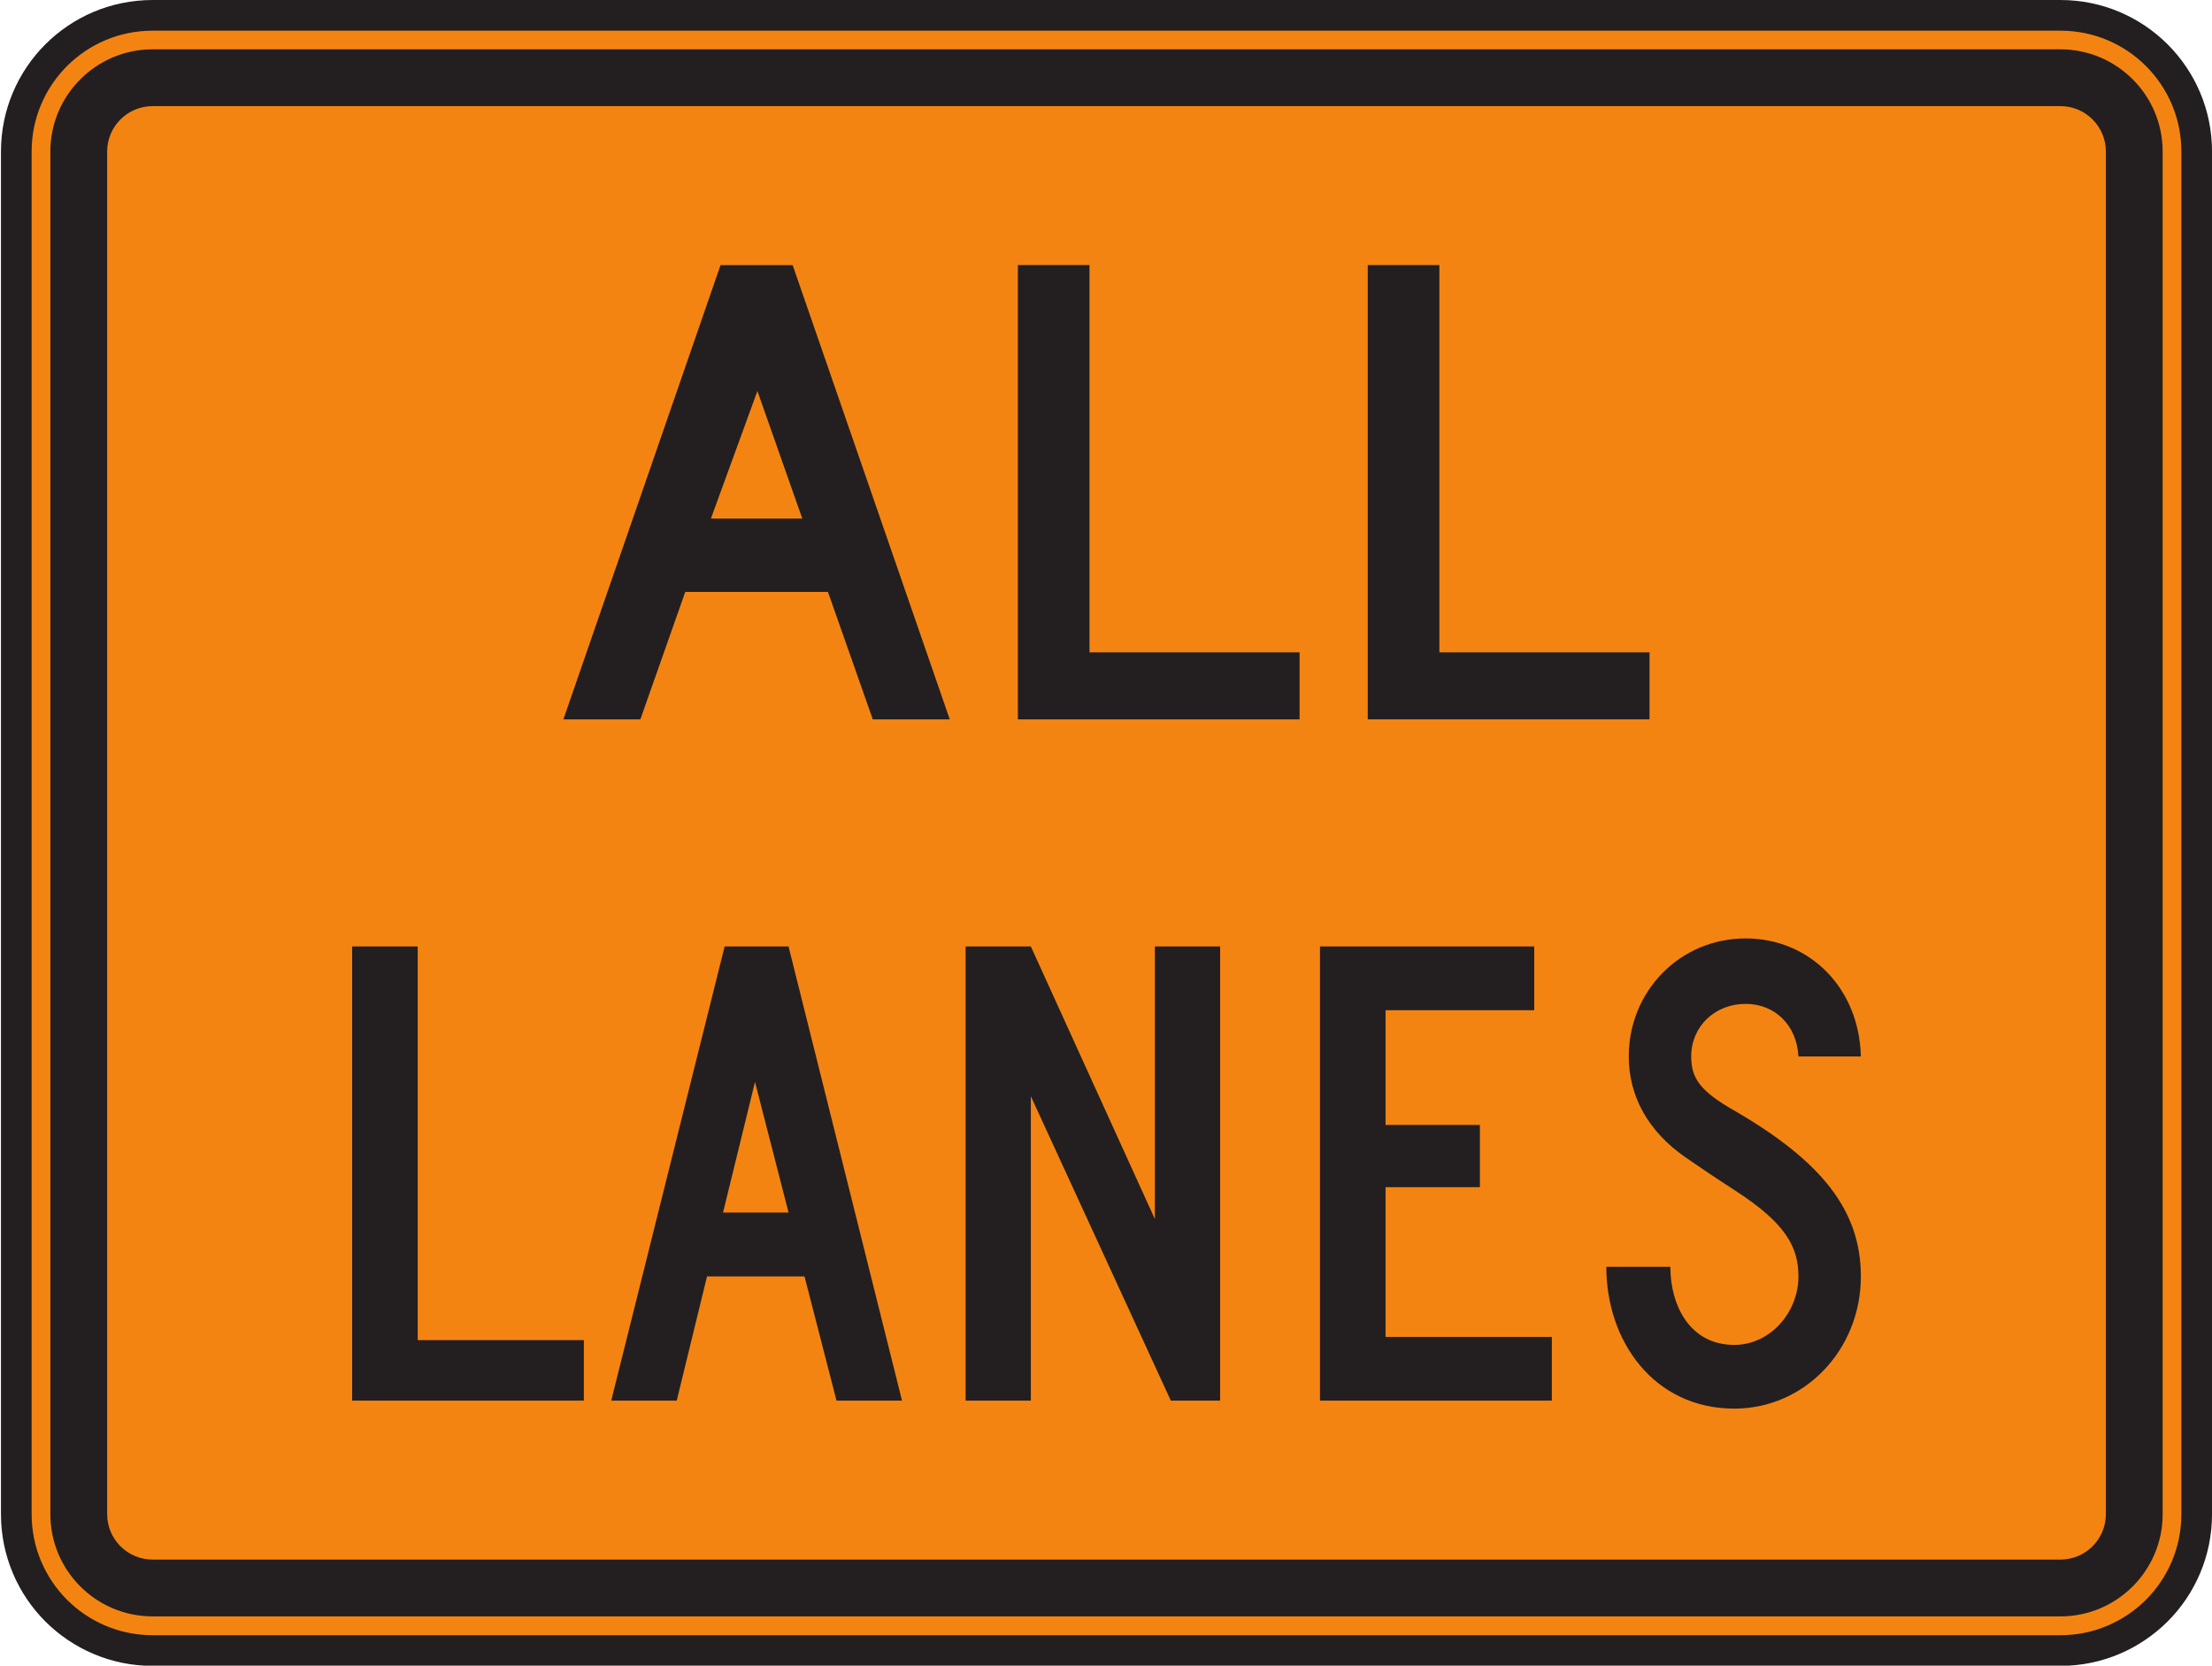 <?xml version="1.0" encoding="UTF-8" standalone="no"?>
<!-- Created with Inkscape (http://www.inkscape.org/) -->

<svg
   xmlns:dc="http://purl.org/dc/elements/1.1/"
   xmlns:cc="http://creativecommons.org/ns#"
   xmlns:rdf="http://www.w3.org/1999/02/22-rdf-syntax-ns#"
   xmlns:svg="http://www.w3.org/2000/svg"
   xmlns="http://www.w3.org/2000/svg"
   xmlns:sodipodi="http://sodipodi.sourceforge.net/DTD/sodipodi-0.dtd"
   xmlns:inkscape="http://www.inkscape.org/namespaces/inkscape"
   width="45.078"
   height="33.945"
   id="svg8398"
   version="1.1"
   inkscape:version="0.48.3.1 r9886"
   sodipodi:docname="New document 64">
  <defs
     id="defs8400" />
  <sodipodi:namedview
     id="base"
     pagecolor="#ffffff"
     bordercolor="#666666"
     borderopacity="1.0"
     inkscape:pageopacity="0.0"
     inkscape:pageshadow="2"
     inkscape:zoom="0.35"
     inkscape:cx="22.548755"
     inkscape:cy="16.969685"
     inkscape:document-units="px"
     inkscape:current-layer="layer1"
     showgrid="false"
     fit-margin-top="0"
     fit-margin-left="0"
     fit-margin-right="0"
     fit-margin-bottom="0"
     inkscape:window-width="451"
     inkscape:window-height="398"
     inkscape:window-x="125"
     inkscape:window-y="125"
     inkscape:window-maximized="0" />
  <g
     inkscape:label="Layer 1"
     inkscape:groupmode="layer"
     id="layer1"
     transform="translate(-352.451,-515.387)">
    <g
       id="g4180"
       transform="matrix(1.25,0,0,-1.25,397.217,546.246)">
      <path
         d="m 0,0 c 0,-0.613 -0.248,-1.17 -0.65,-1.572 -0.403,-0.401 -0.957,-0.651 -1.571,-0.651 l -15.552,0 -15.552,0 c -0.614,0 -1.17,0.25 -1.572,0.651 -0.401,0.402 -0.65,0.959 -0.65,1.572 l 0,11.107 0,11.11 c 0,0.613 0.249,1.168 0.65,1.57 0.402,0.402 0.958,0.65 1.572,0.65 l 15.552,0 15.552,0 c 0.614,0 1.168,-0.248 1.571,-0.65 C -0.248,23.385 0,22.83 0,22.217 L 0,11.107 0,0 z"
         style="fill:#f48412;fill-opacity:1;fill-rule:nonzero;stroke:none"
         id="path4182"
         inkscape:connector-curvature="0" />
    </g>
    <g
       id="g4184"
       transform="matrix(1.25,0,0,-1.25,397.217,546.246)">
      <path
         d="m 0,0 c 0,-0.613 -0.248,-1.17 -0.65,-1.572 -0.403,-0.401 -0.957,-0.651 -1.571,-0.651 l -15.552,0 -15.552,0 c -0.614,0 -1.17,0.25 -1.572,0.651 -0.401,0.402 -0.65,0.959 -0.65,1.572 l 0,11.107 0,11.11 c 0,0.613 0.249,1.168 0.65,1.57 0.402,0.402 0.958,0.65 1.572,0.65 l 15.552,0 15.552,0 c 0.614,0 1.168,-0.248 1.571,-0.65 C -0.248,23.385 0,22.83 0,22.217 L 0,11.107 0,0 z"
         style="fill:none;stroke:#231f20;stroke-width:0.5;stroke-linecap:butt;stroke-linejoin:miter;stroke-miterlimit:4;stroke-opacity:1;stroke-dasharray:none"
         id="path4186"
         inkscape:connector-curvature="0" />
    </g>
    <g
       id="g4188"
       transform="matrix(1.25,0,0,-1.25,395.366,546.246)">
      <path
         d="m 0,0 c 0,-0.408 -0.332,-0.74 -0.74,-0.74 l -31.104,0 c -0.409,0 -0.741,0.332 -0.741,0.74 l 0,22.217 c 0,0.408 0.332,0.74 0.741,0.74 l 31.104,0 c 0.408,0 0.74,-0.332 0.74,-0.74 L 0,0 z m -0.74,23.883 -31.104,0 c -0.92,0 -1.667,-0.748 -1.667,-1.666 l 0,-22.217 c 0,-0.92 0.747,-1.666 1.667,-1.666 l 31.104,0 c 0.918,0 1.666,0.746 1.666,1.666 l 0,22.217 c 0,0.918 -0.748,1.666 -1.666,1.666"
         style="fill:#231f20;fill-opacity:1;fill-rule:nonzero;stroke:none"
         id="path4190"
         inkscape:connector-curvature="0" />
    </g>
    <g
       id="g4192"
       transform="matrix(1.25,0,0,-1.25,373.194,530.047)">
      <path
         d="m 0,0 0,7.406 1.168,0 0,-6.314 3.425,0 L 4.593,0 0,0 z"
         style="fill:#231f20;fill-opacity:1;fill-rule:nonzero;stroke:none"
         id="path4194"
         inkscape:connector-curvature="0" />
    </g>
    <g
       id="g4196"
       transform="matrix(1.25,0,0,-1.25,380.324,530.047)">
      <path
         d="m 0,0 0,7.406 1.168,0 0,-6.314 3.426,0 L 4.594,0 0,0 z"
         style="fill:#231f20;fill-opacity:1;fill-rule:nonzero;stroke:none"
         id="path4198"
         inkscape:connector-curvature="0" />
    </g>
    <g
       id="g4200"
       transform="matrix(1.25,0,0,-1.25,367.886,523.356)">
      <path
         d="m 0,0 -0.758,-2.08 1.49,0 L 0,0 z m 1.881,-5.353 -0.731,2.078 -2.326,0 -0.732,-2.078 -1.255,0 2.562,7.406 1.176,0 2.561,-7.406 -1.255,0 z"
         style="fill:#231f20;fill-opacity:1;fill-rule:nonzero;stroke:none"
         id="path4202"
         inkscape:connector-curvature="0" />
    </g>
    <g
       id="g4204"
       transform="matrix(1.25,0,0,-1.25,367.837,537.437)">
      <path
         d="m 0,0 -0.521,-2.129 1.068,0 L 0,0 z m 1.329,-5.196 -0.522,2.026 -1.589,0 -0.494,-2.026 -1.068,0 1.849,7.405 1.042,0 1.85,-7.405 -1.068,0 z"
         style="fill:#231f20;fill-opacity:1;fill-rule:nonzero;stroke:none"
         id="path4206"
         inkscape:connector-curvature="0" />
    </g>
    <g
       id="g4208"
       transform="matrix(1.25,0,0,-1.25,379.351,543.932)">
      <path
         d="m 0,0 0,7.405 3.493,0 0,-1.039 -2.424,0 0,-1.871 1.538,0 0,-1.014 -1.538,0 0,-2.442 2.711,0 L 3.78,0 0,0 z"
         style="fill:#231f20;fill-opacity:1;fill-rule:nonzero;stroke:none"
         id="path4210"
         inkscape:connector-curvature="0" />
    </g>
    <g
       id="g4212"
       transform="matrix(1.25,0,0,-1.25,359.627,543.932)">
      <path
         d="m 0,0 0,7.405 1.069,0 0,-6.418 2.709,0 L 3.778,0 0,0 z"
         style="fill:#231f20;fill-opacity:1;fill-rule:nonzero;stroke:none"
         id="path4214"
         inkscape:connector-curvature="0" />
    </g>
    <g
       id="g4216"
       transform="matrix(1.25,0,0,-1.25,376.311,543.932)">
      <path
         d="m 0,0 -2.282,4.963 0,-4.963 -1.064,0 0,7.405 1.064,0 2.022,-4.444 0,4.444 1.064,0 L 0.804,0 0,0 z"
         style="fill:#231f20;fill-opacity:1;fill-rule:nonzero;stroke:none"
         id="path4218"
         inkscape:connector-curvature="0" />
    </g>
    <g
       id="g4220"
       transform="matrix(1.25,0,0,-1.25,387.822,539.657)">
      <path
         d="m 0,0 c -0.32,0.207 -0.631,0.416 -0.83,0.555 -0.598,0.42 -0.913,0.988 -0.913,1.637 0,1.066 0.835,1.924 1.905,1.924 1.043,0 1.852,-0.807 1.879,-1.924 l -1.018,0 C 0.996,2.711 0.631,3.049 0.162,3.049 c -0.496,0 -0.887,-0.363 -0.887,-0.857 0,-0.364 0.156,-0.571 0.703,-0.883 1.436,-0.832 2.063,-1.637 2.063,-2.703 0,-1.196 -0.914,-2.156 -2.063,-2.156 -1.304,0 -2.087,1.091 -2.087,2.312 l 1.044,0 c 0,-0.623 0.313,-1.273 1.043,-1.273 0.575,0 1.045,0.519 1.045,1.117 C 1.023,-0.929 0.832,-0.539 0,0"
         style="fill:#231f20;fill-opacity:1;fill-rule:nonzero;stroke:none"
         id="path4222"
         inkscape:connector-curvature="0" />
    </g>
  </g>
</svg>
